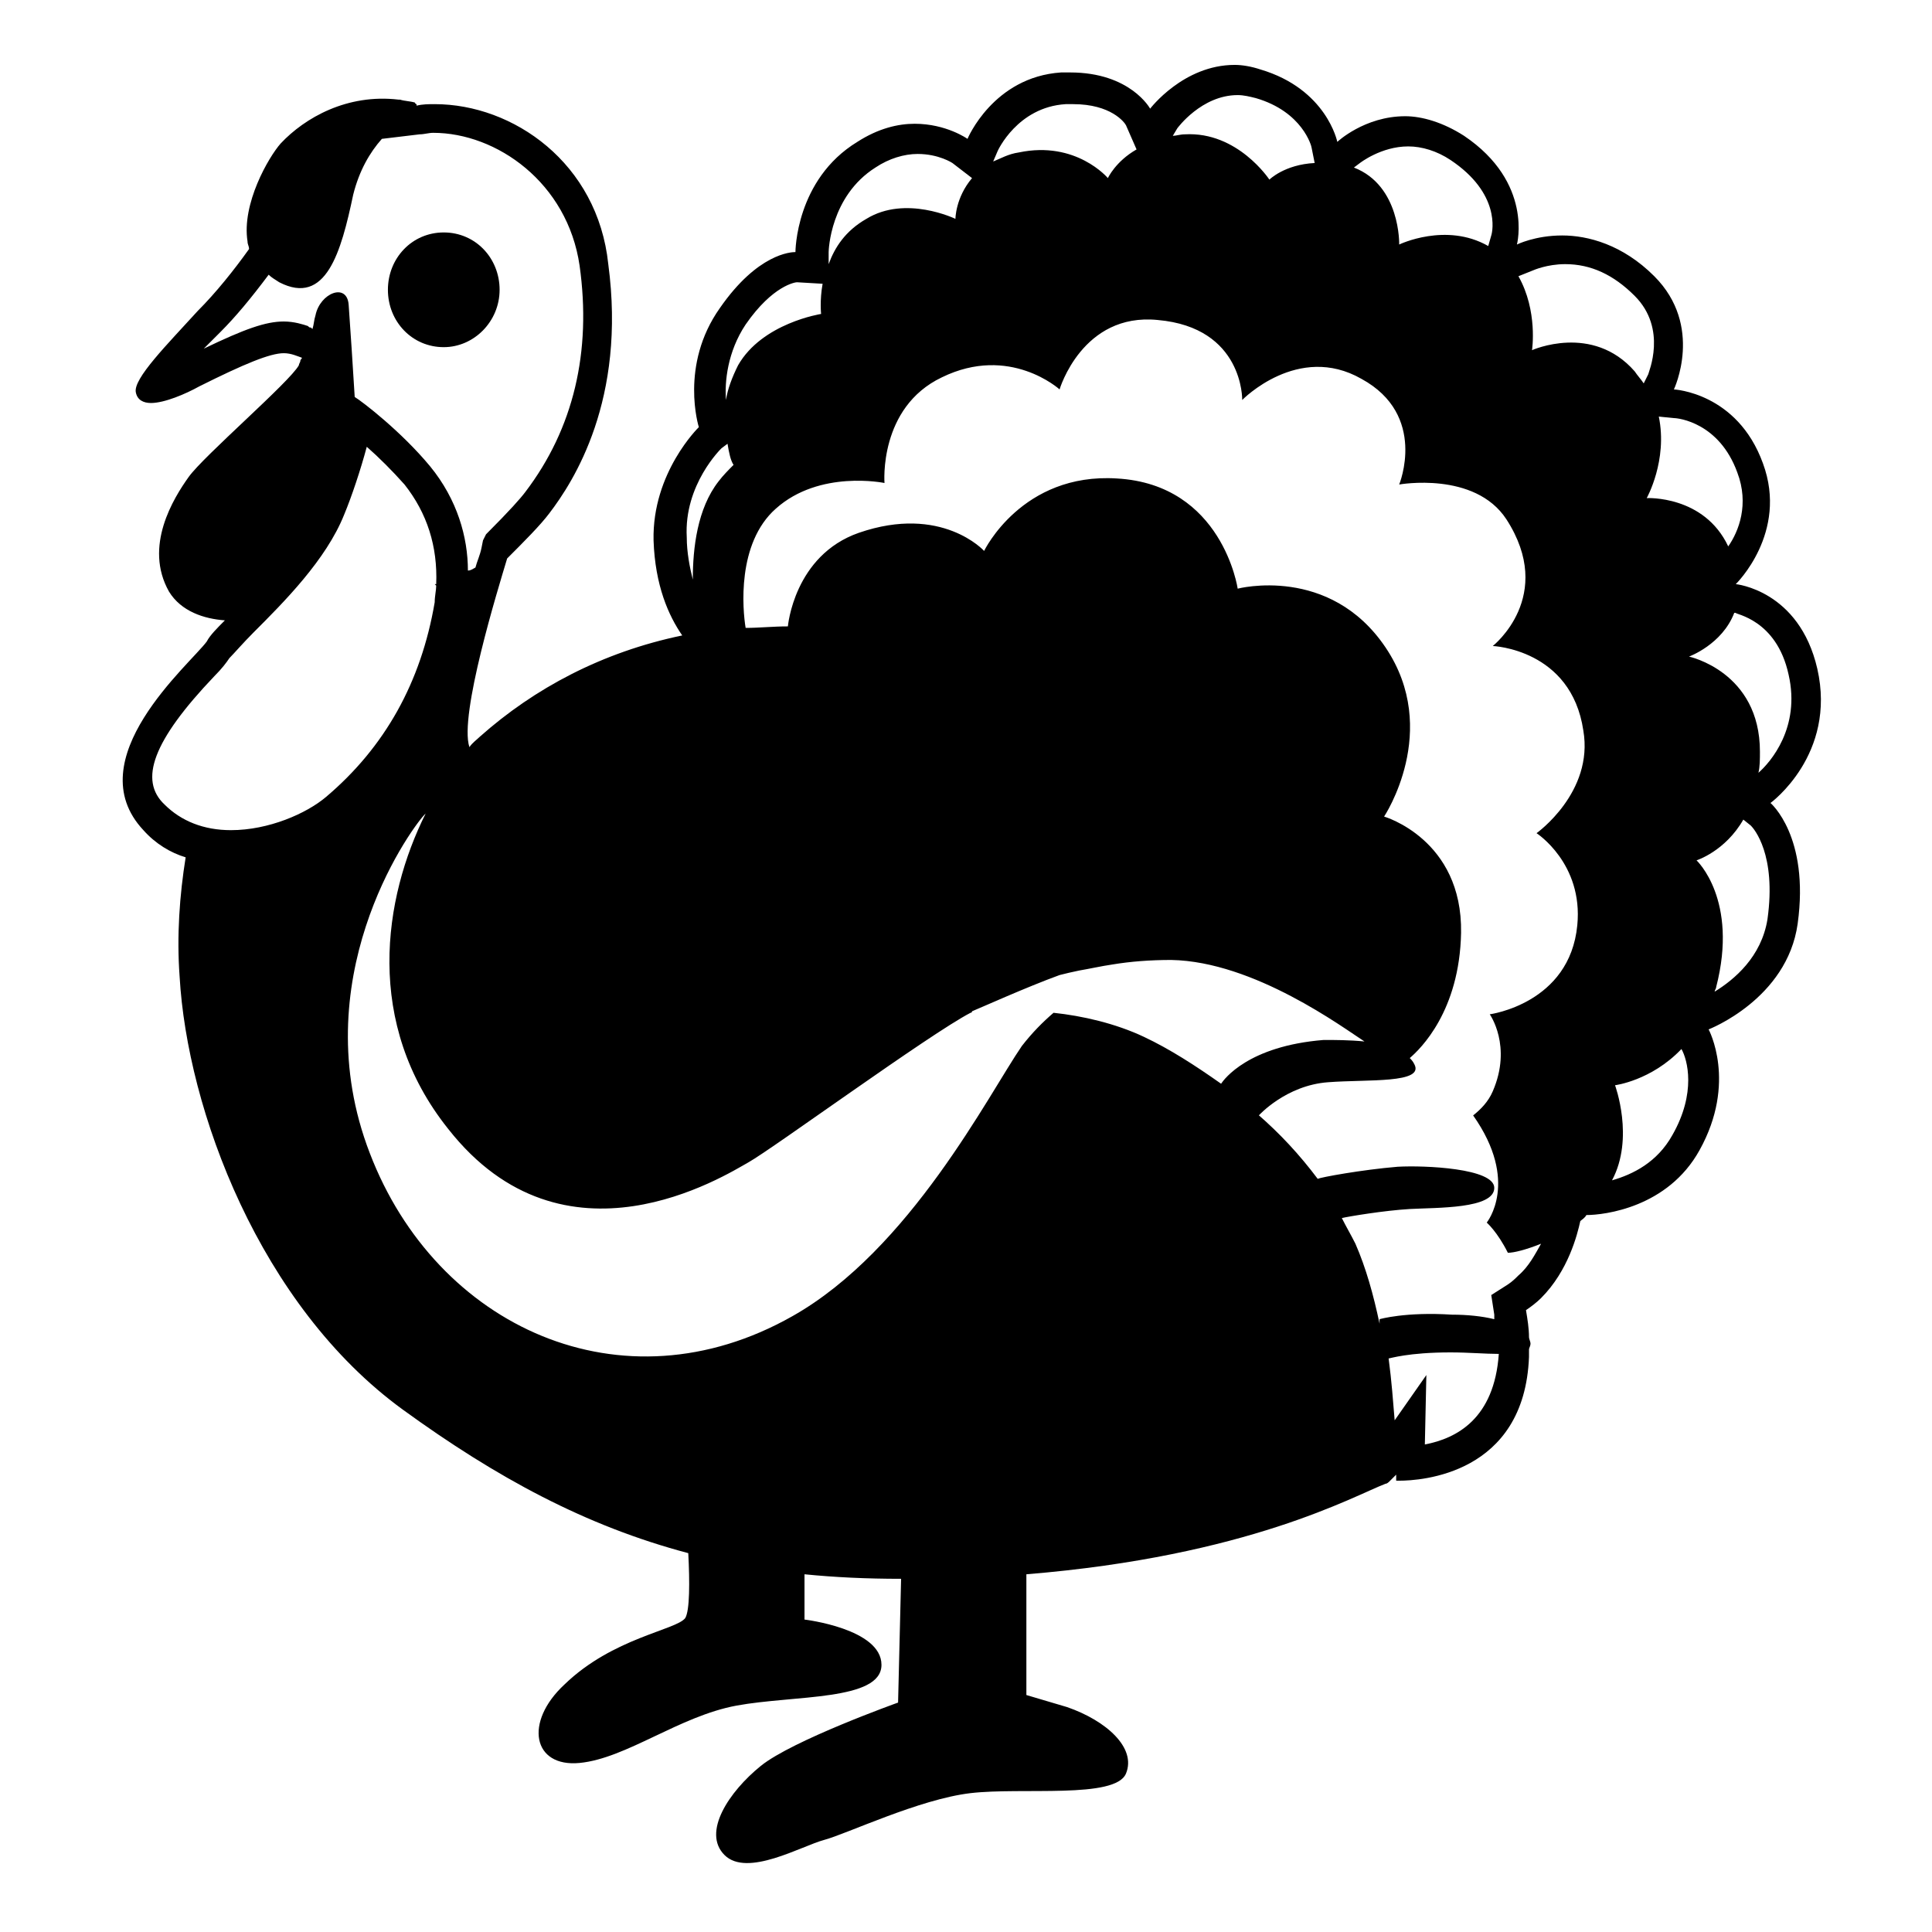 <?xml version="1.0" encoding="utf-8"?>
<!-- Generator: Adobe Illustrator 25.0.0, SVG Export Plug-In . SVG Version: 6.00 Build 0)  -->
<svg version="1.1" id="Layer_2_1_" xmlns="http://www.w3.org/2000/svg" xmlns:xlink="http://www.w3.org/1999/xlink" x="0px" y="0px"
	 viewBox="0 0 128 128" style="enable-background:new 0 0 128 128;" xml:space="preserve">
<g>
	<path d="M117.3,53.2c0,0,4.4-3.2,3.1-8.9c-1.2-5.2-5.4-5.6-5.4-5.6s3.5-3.4,1.8-8c-1.7-4.7-5.9-4.9-5.9-4.9s2-4.2-1.3-7.5
		c-2.1-2.1-4.4-2.7-6.1-2.7c-1.8,0-3,0.6-3,0.6s1.1-4.1-3.5-7.2c-1.4-0.9-2.8-1.3-3.9-1.3c-2.7,0-4.5,1.7-4.5,1.7s-0.7-3.5-5.1-4.8
		c-0.6-0.2-1.2-0.3-1.7-0.3c-3.4,0-5.6,2.9-5.6,2.9s-1.3-2.4-5.3-2.4c-0.2,0-0.4,0-0.6,0c-4.5,0.3-6.2,4.4-6.2,4.4s-1.4-1-3.5-1
		c-1.1,0-2.4,0.3-3.8,1.2c-4.1,2.5-4.1,7.3-4.1,7.3s0,0,0,0c-0.3,0-2.5,0.1-5,3.7c-2.7,3.8-1.4,7.9-1.4,7.9s-3.1,3-3,7.5
		c0.1,3,1,5,1.9,6.3c0,0,0,0,0,0c-5.3,1.1-9.8,3.5-13.4,6.7c-0.2,0.2-0.5,0.4-0.7,0.7c-0.7-2.1,1.9-10.5,2.5-12.5
		c1.1-1.1,2.2-2.2,2.8-3c1.6-2.1,5.1-7.5,3.9-16.5C39.6,10.8,34,6.9,28.8,6.9c-0.4,0-0.8,0-1.2,0.1c0,0,0,0,0,0c0,0,0-0.1,0-0.1
		c0,0-0.1,0-0.1-0.1c-0.3-0.1-0.7-0.1-1-0.2c0,0-0.1,0-0.1,0c0,0,0,0,0,0c-3.4-0.4-6.2,1.2-7.8,2.9c-0.8,0.9-2.6,4-2.2,6.5
		c0,0,0,0,0,0c0,0.2,0.1,0.3,0.1,0.5c0,0,0,0,0,0c-1,1.4-2.2,2.9-3.4,4.1C11.1,22.8,8.8,25.1,9,26c0.1,0.5,0.5,0.7,1,0.7
		c0.9,0,2.3-0.6,3.2-1.1c3-1.5,4.7-2.2,5.6-2.2c0.5,0,0.9,0.2,1.2,0.3c0,0.1-0.1,0.1-0.1,0.2c0,0,0,0,0,0c0,0.1-0.1,0.2-0.1,0.3
		c-0.6,1.1-6.3,6-7.3,7.4s-3,4.6-1.3,7.6c0.8,1.3,2.3,1.8,3.7,1.9c-0.5,0.5-1,1-1.2,1.4c-1.1,1.5-8.6,7.8-4.2,12.5
		c0.8,0.9,1.8,1.5,2.8,1.8c-0.4,2.5-0.6,5.2-0.4,7.9c0.5,8.8,5.3,21.8,14.8,28.7c6.2,4.5,12.1,7.7,18.9,9.5c0.1,1.9,0.1,3.8-0.2,4.3
		c-0.6,0.8-4.8,1.3-8,4.4c-2.7,2.5-2.1,5.5,1,5.2c3.1-0.3,6.6-3.1,10.4-3.8c3.8-0.7,9.6-0.3,9.6-2.7c0-2.4-5.1-3-5.1-3v-3
		c2,0.2,4.1,0.3,6.4,0.3l-0.2,8.2c0,0-7,2.5-9.1,4.2c-2.1,1.7-3.9,4.4-2.4,5.9s5.1-0.6,6.6-1c1.5-0.4,6.3-2.7,9.7-3.1
		c3.4-0.4,9.6,0.4,10.3-1.3c0.7-1.7-1.3-3.5-3.9-4.4c-2.7-0.8-2.7-0.8-2.7-0.8v-8c14.7-1.2,21.7-5.2,23.8-6c0.1,0,0.2-0.1,0.3-0.2
		c0,0,0,0,0,0c0,0,0,0,0,0c0.1-0.1,0.2-0.2,0.3-0.3c0,0,0.1-0.1,0.1-0.1c0,0.2,0,0.4,0,0.4s0.1,0,0.2,0c1.4,0,8.3-0.4,8.6-8.2
		c0-0.1,0-0.3,0-0.4c0,0,0,0,0-0.1c0-0.1,0.1-0.2,0.1-0.4c0-0.1-0.1-0.3-0.1-0.4c0-0.6-0.1-1.2-0.2-1.8c0.3-0.2,0.7-0.5,1-0.8
		c1.8-1.8,2.4-4.2,2.6-5.1c0.1-0.1,0.3-0.2,0.4-0.4c1.2,0,5.4-0.5,7.5-4.3c2.5-4.5,0.6-8,0.6-8s5.2-2,5.9-7
		C119.9,55.4,117.3,53.2,117.3,53.2z M118.5,44.7c0.8,3.5-1.2,5.8-2,6.5c0.1-0.4,0.1-0.9,0.1-1.4c0-5.3-4.7-6.3-4.7-6.3
		s2.2-0.8,3-2.9l0.1,0C114.9,40.7,117.7,41,118.5,44.7z M115.1,31.3c0.8,2.1,0.1,3.9-0.6,4.9c-1.6-3.4-5.4-3.2-5.4-3.2
		s1.4-2.5,0.8-5.4l1,0.1C111.2,27.7,113.9,28,115.1,31.3z M101.6,17.9c0,0,0.9-0.4,2.1-0.4c1.7,0,3.2,0.7,4.6,2.1
		c2.2,2.2,0.9,5.1,0.9,5.2l-0.3,0.6c-0.2-0.3-0.4-0.5-0.6-0.8c-2.8-3.2-6.8-1.4-6.8-1.4s0.4-2.6-0.9-4.9L101.6,17.9z M93.3,9.7
		c0.9,0,1.9,0.3,2.8,0.9c3.3,2.2,2.8,4.7,2.7,5l-0.2,0.7c-2.8-1.6-5.9-0.1-5.9-0.1s0.1-3.9-3-5.1l0.4-0.3
		C90.1,10.8,91.5,9.7,93.3,9.7z M82,6.3c0.4,0,0.8,0.1,1.2,0.2c3.1,0.9,3.7,3.2,3.7,3.3l0.2,1c-2,0.1-3,1.1-3,1.1s-2.1-3.2-5.6-3
		c-0.3,0-0.6,0.1-0.8,0.1L78,8.5C78,8.5,79.6,6.3,82,6.3z M70.6,6.9c0.2,0,0.4,0,0.5,0c2.5,0,3.4,1.2,3.5,1.4l0.7,1.6
		c-1.4,0.8-1.9,1.9-1.9,1.9s-2.1-2.5-5.9-1.7c-0.7,0.1-1.2,0.4-1.7,0.6l0.3-0.7C66.1,10,67.4,7.1,70.6,6.9z M58,11.1
		c0.9-0.6,1.9-0.9,2.8-0.9c1.4,0,2.3,0.6,2.3,0.6c0,0,0,0,0,0l1.3,1c-1.1,1.3-1.1,2.7-1.1,2.7s-3.3-1.6-5.9,0
		c-1.4,0.8-2.1,1.9-2.5,3l0-0.8C54.9,16.6,55,13,58,11.1z M49.4,21.5c1.8-2.6,3.3-2.8,3.4-2.8l1.7,0.1c-0.2,1.1-0.1,2-0.1,2
		s-3.9,0.6-5.5,3.4c-0.4,0.8-0.7,1.6-0.8,2.3C48,25.3,48.2,23.3,49.4,21.5z M47.8,29.7l0.4-0.3c0.1,0.6,0.2,1.1,0.4,1.4
		c-0.3,0.3-0.7,0.7-1,1.1c-1.4,1.8-1.7,4.4-1.7,6.5c-0.2-0.8-0.4-1.8-0.4-2.8C45.3,32.1,47.8,29.7,47.8,29.7z M20.6,21.7
		c-0.1,0-0.1,0-0.2-0.1c-0.3-0.1-0.9-0.3-1.6-0.3c-1.2,0-2.6,0.5-5.3,1.8c0.3-0.3,0.7-0.7,1.1-1.1c1-1,2-2.2,3.2-3.8
		c0.2,0.2,0.4,0.3,0.7,0.5c3.1,1.6,4.1-2,4.9-5.8c0.4-1.6,1.1-2.8,1.9-3.7l2.5-0.3c0.3,0,0.6-0.1,0.9-0.1c4.2,0,8.9,3.3,9.7,8.8
		c0.8,5.7-0.4,10.8-3.6,15c-0.3,0.4-1,1.2-2.6,2.8L32,35.8l-0.1,0.5c-0.1,0.5-0.3,0.9-0.4,1.3c-0.2,0.1-0.3,0.2-0.5,0.2
		c0-2.2-0.7-4.7-2.5-6.9c-1.9-2.3-4.5-4.3-5-4.6c-0.1-1.7-0.3-4.7-0.4-6.1c-0.1-1.5-1.9-0.8-2.2,0.7c-0.1,0.3-0.1,0.6-0.2,0.9
		L20.6,21.7z M14.2,44.8c0.5-0.5,0.8-0.9,1-1.2c0.3-0.3,0.9-1,1.6-1.7c2-2,4.8-4.8,6-7.8c0.5-1.2,1.1-3,1.5-4.5
		c0.8,0.7,1.7,1.6,2.5,2.5c1.5,1.9,2.2,4.1,2.1,6.6c0,0-0.1,0-0.1,0l0.1,0.1c0,0.3-0.1,0.7-0.1,1.1c-0.9,5.3-3.3,9.6-7.2,12.9
		c-1.3,1.1-3.8,2.2-6.3,2.2c-1.8,0-3.3-0.6-4.4-1.7C9.2,51.7,10.1,49.1,14.2,44.8z M69.8,67.1c-0.7,0.6-1.4,1.3-2.1,2.2
		c-2.2,3.2-7.4,13.5-15.2,17.9c-11.3,6.4-23.6,0.7-28-10.8C20.1,65,27,55.2,28.1,54c0,0,0.1-0.1,0.1-0.1c-2.8,5.6-4.1,13.9,1.5,20.9
		c7.7,9.8,18.3,3.1,19.9,2.2c1.6-0.9,12-8.5,14.7-9.9c0,0,0.1,0,0.1-0.1c0.5-0.2,3.6-1.6,5.8-2.4c0.4-0.1,0.8-0.2,1.3-0.3
		c0.6-0.1,1.5-0.3,2.2-0.4c1.2-0.2,2.5-0.3,3.9-0.3c5.5,0.1,11.4,4.5,12.8,5.4c-1-0.1-2-0.1-2.7-0.1c-5,0.4-6.6,2.6-6.8,2.9
		c-1.7-1.2-3.4-2.3-5.1-3.1C73.9,67.8,71.7,67.3,69.8,67.1z M94.4,95.7l0.1-4.6l-2.1,3c-0.1-1.2-0.2-2.6-0.4-4.1
		c0.1,0,1.3-0.4,4.1-0.4c1.2,0,2.3,0.1,3.2,0.1C99,94,96.5,95.3,94.4,95.7z M100.6,84.5c-0.2,0.2-0.4,0.4-0.7,0.6l-1.1,0.7l0.2,1.3
		c0,0.1,0,0.2,0,0.3c-0.8-0.2-1.8-0.3-2.8-0.3c-3.1-0.2-4.8,0.3-4.8,0.3l0,0.3c-0.4-1.9-0.9-3.7-1.6-5.3c-0.3-0.6-0.6-1.1-0.9-1.7
		c0.4-0.1,2.8-0.5,4.5-0.6c1.8-0.1,5.6,0,5.6-1.4c0-1.3-4.6-1.5-6.4-1.4c-2.4,0.2-5.1,0.7-5.3,0.8c-1.2-1.6-2.5-3-4-4.3l0.1,0.1
		c0,0,1.8-2,4.6-2.2c2.6-0.2,6.4,0.1,5.7-1.2c-0.1-0.2-0.2-0.3-0.3-0.4c0.7-0.6,3.3-3.1,3.4-8.3c0.1-6.2-5.1-7.7-5.1-7.7
		s3.8-5.7,0.1-11.2c-3.7-5.5-9.8-3.9-9.8-3.9s-1-6.9-8-7.3c-6.3-0.4-8.8,4.8-8.8,4.8s-2.8-3.1-8.3-1.2c-4.3,1.5-4.7,6.2-4.7,6.2
		c-1,0-1.9,0.1-2.8,0.1c-0.2-1.2-0.6-5.6,2-7.9c2.9-2.6,7.2-1.7,7.2-1.7S58.2,27,62.4,25c4.5-2.2,7.8,0.8,7.8,0.8s1.5-5.1,6.5-4.6
		c5.7,0.5,5.6,5.3,5.6,5.3s3.7-3.8,7.9-1.4c4.4,2.4,2.5,7,2.5,7s5-0.9,7.1,2.3c3.3,5.1-0.9,8.4-0.9,8.4s5.2,0.2,6,5.6
		c0.7,4.1-3.1,6.8-3.1,6.8s3.1,2,2.7,6.1c-0.5,5.2-5.8,5.9-5.8,5.9s1.5,2.1,0.2,5.1c-0.3,0.7-0.8,1.2-1.3,1.6
		c3.1,4.4,0.9,7.1,0.9,7.1s0.7,0.6,1.4,2c0.4,0,1.2-0.2,2.2-0.6C101.7,83.1,101.3,83.9,100.6,84.5z M110.8,75.2c-1,1.8-2.6,2.6-4,3
		c1.5-2.8,0.2-6.3,0.2-6.3s2.4-0.3,4.4-2.4C111.8,70.2,112.4,72.4,110.8,75.2z M117.1,60.9c-0.4,2.5-2.2,4-3.5,4.8
		c0-0.1,0.1-0.2,0.1-0.3c1.5-5.8-1.3-8.4-1.3-8.4s1.9-0.6,3.1-2.7l0.5,0.4C116.2,54.9,117.7,56.6,117.1,60.9z"/>
	<path d="M29.4,23c2,0,3.7-1.7,3.7-3.8s-1.6-3.8-3.7-3.8s-3.7,1.7-3.7,3.8S27.3,23,29.4,23z"/>
</g>
</svg>
